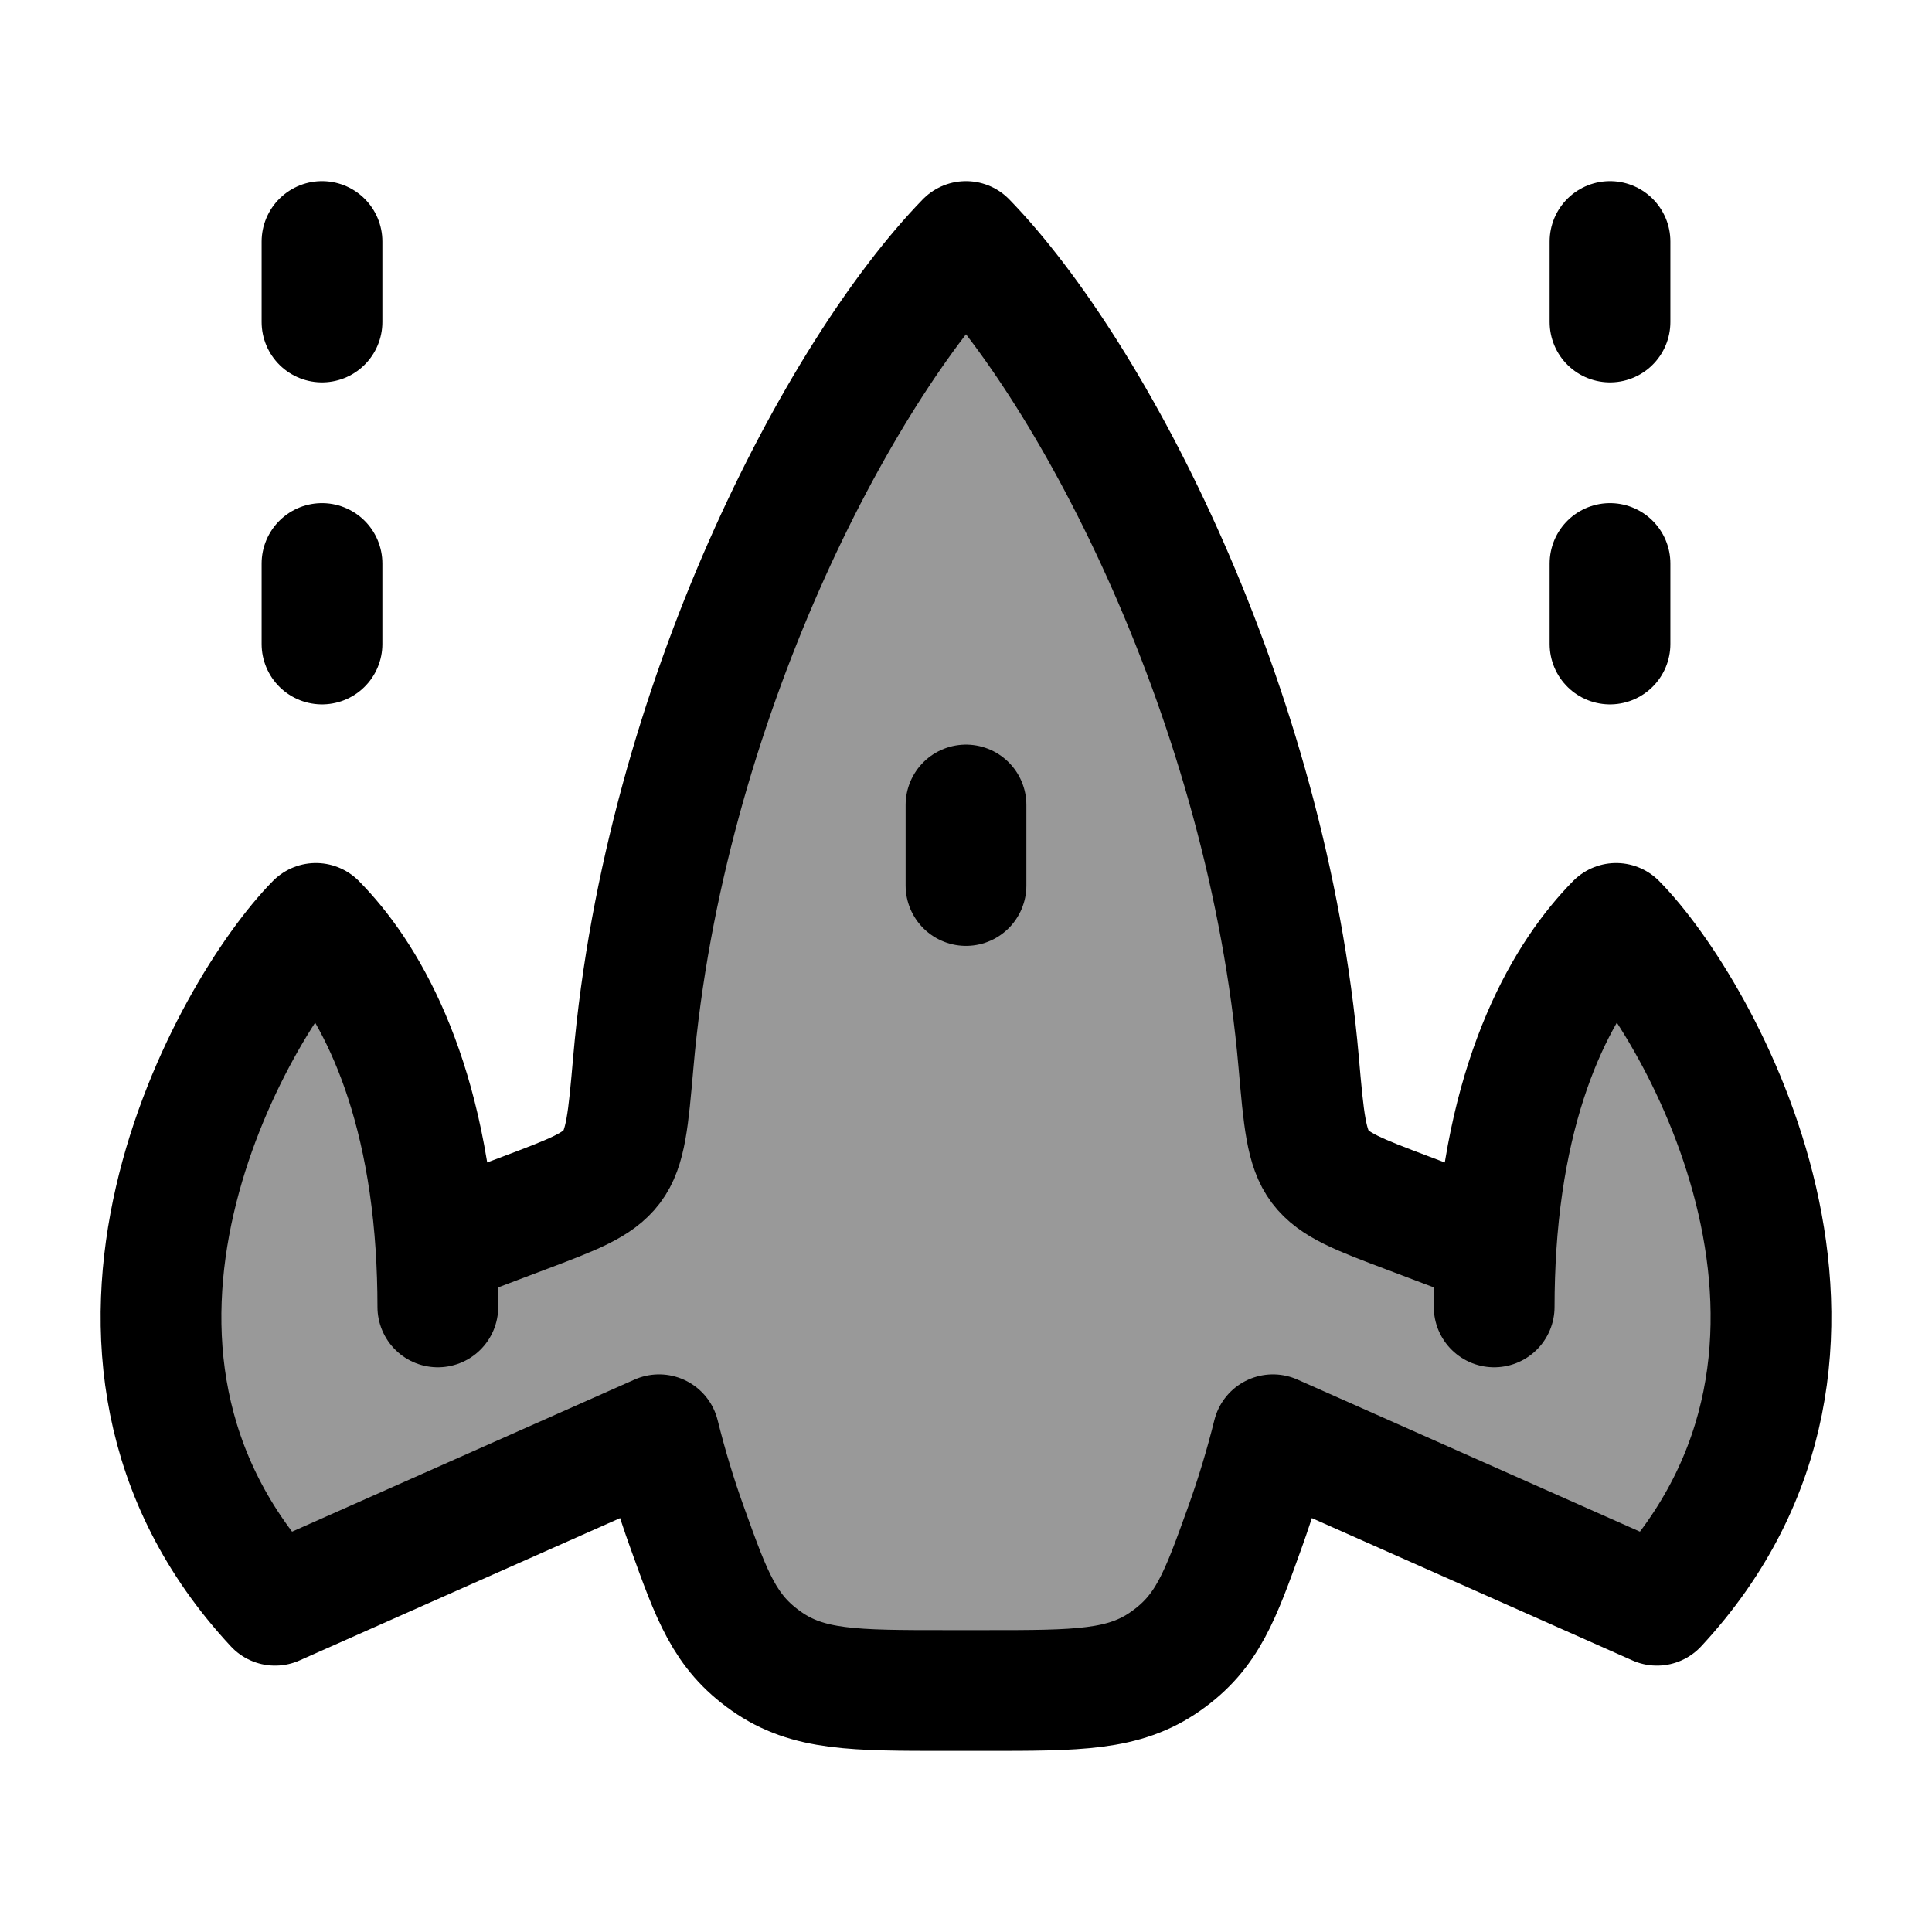 <svg width="24" height="24" viewBox="0 0 24 24" fill="none" xmlns="http://www.w3.org/2000/svg">
    <path opacity="0.4" d="M7.867 13.199C8.256 8.732 10.426 4.62 12 3C13.574 4.62 15.744 8.732 16.133 13.199C16.195 13.908 16.226 14.263 16.4 14.493C16.574 14.723 16.878 14.838 17.487 15.068L18.585 15.483C18.727 13.311 19.47 12.084 20.076 11.471C21.121 12.529 23.536 16.765 20.583 19.941L15.813 17.823C15.717 18.209 15.601 18.593 15.465 18.972C15.154 19.838 14.998 20.272 14.48 20.636C13.963 21 13.391 21 12.248 21H11.752C10.609 21 10.037 21 9.52 20.636C9.002 20.272 8.846 19.838 8.535 18.972C8.398 18.593 8.283 18.209 8.187 17.823L3.417 19.941C0.464 16.765 2.879 12.529 3.924 11.471C4.53 12.084 5.273 13.311 5.415 15.483L6.513 15.068C7.122 14.838 7.426 14.723 7.6 14.493C7.774 14.263 7.805 13.908 7.867 13.199Z" fill="currentColor"/>
    <path d="M5.439 16.235C5.439 15.973 5.43 15.722 5.415 15.483M5.415 15.483C5.273 13.311 4.53 12.084 3.924 11.471C2.879 12.529 0.464 16.765 3.417 19.941L8.187 17.823C8.283 18.209 8.398 18.593 8.535 18.972C8.846 19.838 9.002 20.272 9.52 20.636C10.037 21 10.609 21 11.752 21H12.248C13.391 21 13.963 21 14.48 20.636C14.998 20.272 15.154 19.838 15.465 18.972C15.601 18.593 15.717 18.209 15.813 17.823L20.583 19.941C23.536 16.765 21.121 12.529 20.076 11.471C19.47 12.084 18.727 13.311 18.585 15.483M5.415 15.483L6.513 15.068C7.122 14.838 7.426 14.723 7.6 14.493C7.774 14.263 7.805 13.908 7.867 13.199C8.256 8.732 10.426 4.62 12 3C13.574 4.62 15.744 8.732 16.133 13.199C16.195 13.908 16.226 14.263 16.4 14.493C16.574 14.723 16.878 14.838 17.487 15.068L18.585 15.483M18.561 16.235C18.561 15.973 18.57 15.722 18.585 15.483" stroke="currentColor" stroke-width="1.5" stroke-linecap="round" stroke-linejoin="round"/>
    <path d="M12 10L12 11" stroke="currentColor" stroke-width="1.5" stroke-linecap="round" stroke-linejoin="round"/>
    <path d="M20 8V7M20 4V3" stroke="currentColor" stroke-width="1.5" stroke-linecap="round" stroke-linejoin="round"/>
    <path d="M4 8V7M4 4V3" stroke="currentColor" stroke-width="1.5" stroke-linecap="round" stroke-linejoin="round"/>
</svg>
